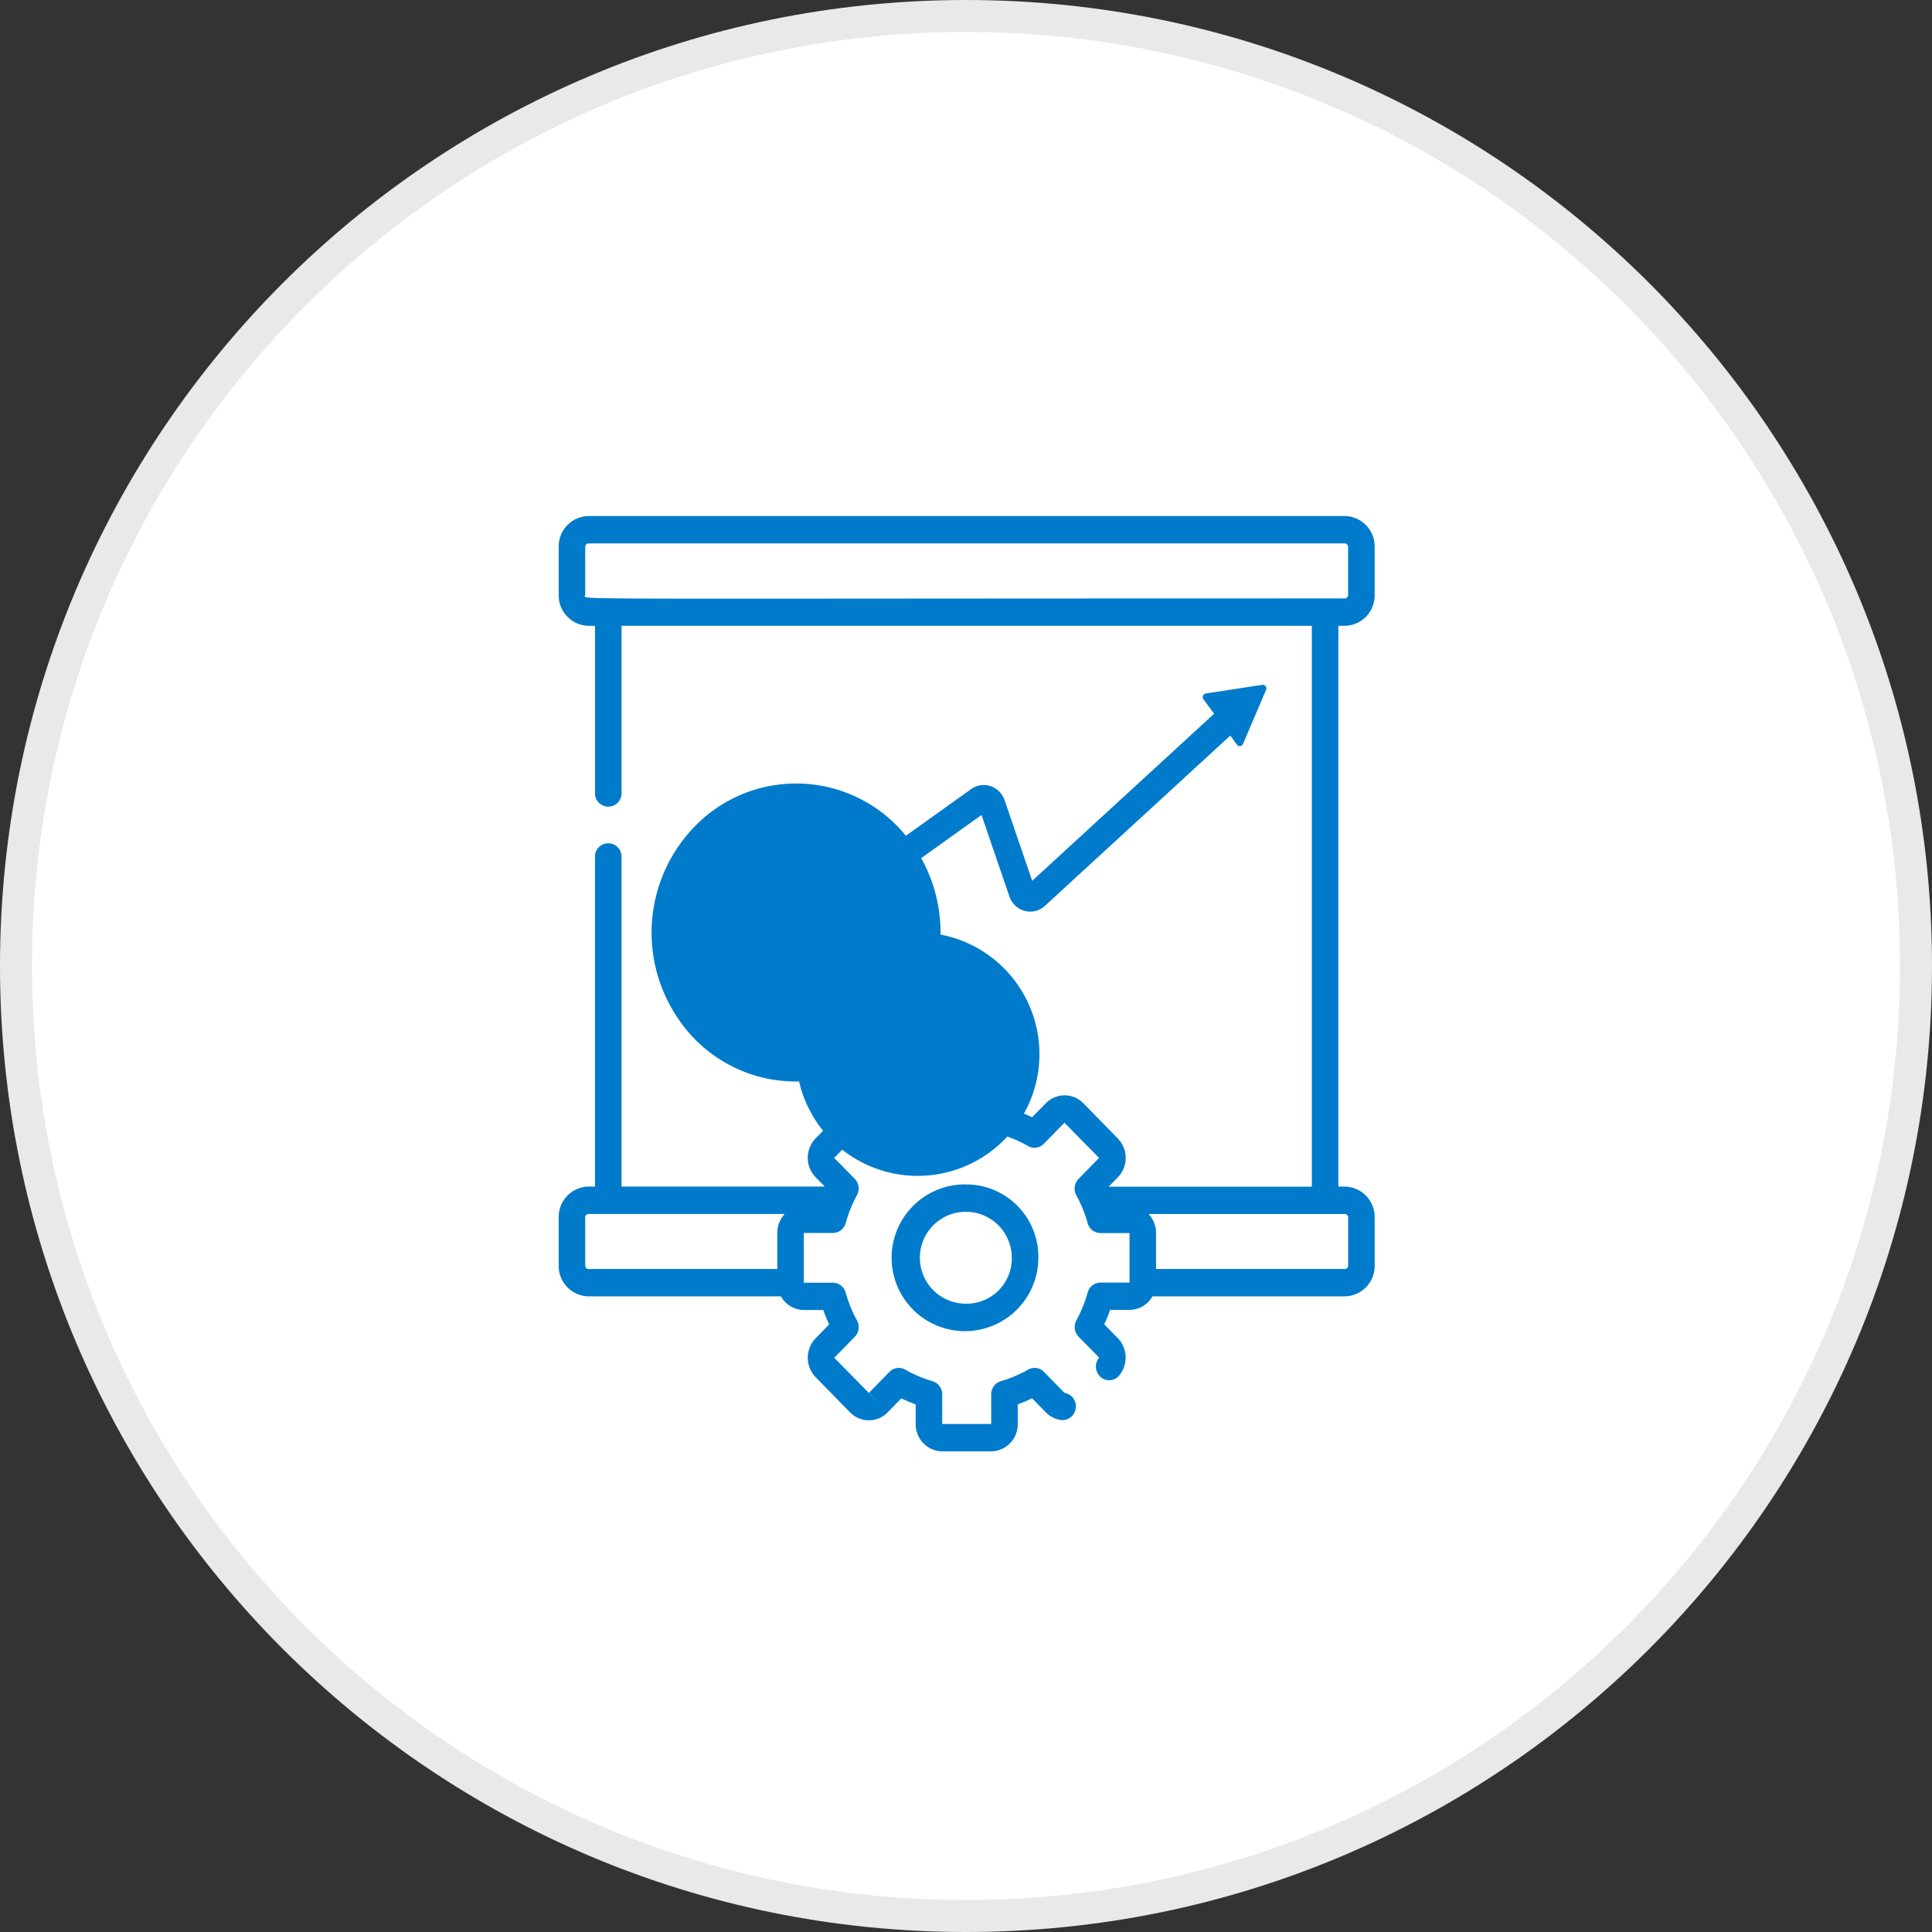 <svg xmlns="http://www.w3.org/2000/svg" width="181.229" height="181.229" viewBox="0 0 181.229 181.229">
  <rect x="0" y="0" width="181.229" height="181.229" fill="#333333" stroke="none"/>
  <g id="Group_74837" data-name="Group 74837" transform="translate(0)">
    <g id="Path_744" data-name="Path 744" transform="translate(0 0)" fill="#fff">
      <path d="M 90.614 179.729 C 84.567 179.729 78.524 179.12 72.653 177.919 C 66.932 176.748 61.305 175.001 55.928 172.727 C 50.647 170.493 45.555 167.729 40.791 164.511 C 36.072 161.323 31.634 157.661 27.601 153.628 C 23.568 149.595 19.907 145.157 16.718 140.438 C 13.5 135.674 10.736 130.582 8.502 125.302 C 6.228 119.924 4.481 114.297 3.311 108.576 C 2.109 102.705 1.5 96.662 1.5 90.615 C 1.5 84.567 2.109 78.524 3.311 72.653 C 4.481 66.932 6.228 61.305 8.502 55.928 C 10.736 50.648 13.5 45.555 16.718 40.791 C 19.907 36.072 23.568 31.634 27.601 27.601 C 31.634 23.568 36.072 19.907 40.791 16.718 C 45.555 13.5 50.647 10.736 55.928 8.502 C 61.305 6.228 66.932 4.481 72.653 3.311 C 78.524 2.109 84.567 1.5 90.614 1.5 C 96.662 1.5 102.705 2.109 108.576 3.311 C 114.297 4.481 119.924 6.228 125.301 8.502 C 130.581 10.736 135.674 13.5 140.438 16.718 C 145.157 19.907 149.595 23.568 153.628 27.601 C 157.661 31.634 161.322 36.072 164.51 40.791 C 167.729 45.555 170.493 50.648 172.726 55.928 C 175.001 61.305 176.748 66.932 177.918 72.653 C 179.12 78.524 179.729 84.567 179.729 90.615 C 179.729 96.662 179.12 102.705 177.918 108.576 C 176.748 114.297 175.001 119.924 172.726 125.302 C 170.493 130.582 167.729 135.674 164.51 140.438 C 161.322 145.157 157.661 149.595 153.628 153.628 C 149.595 157.661 145.157 161.323 140.438 164.511 C 135.674 167.729 130.581 170.493 125.301 172.727 C 119.924 175.001 114.297 176.748 108.576 177.919 C 102.705 179.12 96.662 179.729 90.614 179.729 Z" stroke="none"/>
      <path d="M 90.614 3 C 84.668 3 78.726 3.599 72.954 4.78 C 67.33 5.931 61.798 7.648 56.512 9.884 C 51.321 12.08 46.314 14.797 41.63 17.961 C 36.99 21.096 32.627 24.696 28.662 28.662 C 24.696 32.627 21.096 36.991 17.961 41.631 C 14.797 46.314 12.079 51.321 9.884 56.512 C 7.648 61.798 5.931 67.33 4.78 72.954 C 3.599 78.726 3 84.668 3 90.615 C 3 96.561 3.599 102.503 4.78 108.275 C 5.931 113.899 7.648 119.431 9.884 124.717 C 12.079 129.908 14.797 134.915 17.961 139.599 C 21.096 144.239 24.696 148.602 28.662 152.567 C 32.627 156.533 36.99 160.133 41.63 163.268 C 46.314 166.432 51.321 169.15 56.512 171.345 C 61.798 173.581 67.33 175.298 72.954 176.449 C 78.726 177.63 84.668 178.229 90.614 178.229 C 96.561 178.229 102.503 177.63 108.275 176.449 C 113.899 175.298 119.431 173.581 124.717 171.345 C 129.908 169.15 134.915 166.432 139.598 163.268 C 144.238 160.133 148.602 156.533 152.567 152.567 C 156.533 148.602 160.133 144.239 163.267 139.599 C 166.432 134.915 169.149 129.908 171.345 124.717 C 173.581 119.431 175.298 113.899 176.449 108.275 C 177.63 102.503 178.229 96.561 178.229 90.615 C 178.229 84.668 177.63 78.726 176.449 72.954 C 175.298 67.33 173.581 61.798 171.345 56.512 C 169.149 51.321 166.432 46.314 163.267 41.631 C 160.133 36.991 156.533 32.627 152.567 28.662 C 148.602 24.696 144.238 21.096 139.598 17.961 C 134.915 14.797 129.908 12.08 124.717 9.884 C 119.431 7.648 113.899 5.931 108.275 4.78 C 102.503 3.599 96.561 3 90.614 3 M 90.614 1.52587890625e-05 C 140.659 1.52587890625e-05 181.229 40.57 181.229 90.615 C 181.229 140.66 140.659 181.229 90.614 181.229 C 40.569 181.229 -1.52587890625e-05 140.66 -1.52587890625e-05 90.615 C -1.52587890625e-05 40.57 40.569 1.52587890625e-05 90.614 1.52587890625e-05 Z" stroke="none" fill="#e9e9e9"/>
    </g>
    <g id="Group_74740" data-name="Group 74740" transform="translate(52.408 48.404)">
      <g id="presentation_" transform="translate(0 0)">
        <path id="Path_675" data-name="Path 675" d="M218.179,230a2.109,2.109,0,0,0-1.318-1.324,2.022,2.022,0,0,0-1.82.277l-6.125,4.38a13.254,13.254,0,0,0-18.615-1.964,14.285,14.285,0,0,0-2.758,19.1,13.282,13.282,0,0,0,18.361,3.723,14.248,14.248,0,0,0,4.448-18.76l5.66-4.049,2.612,7.636a2.1,2.1,0,0,0,1.439,1.362,2.029,2.029,0,0,0,1.9-.474l17.384-15.972.629.857a.327.327,0,0,0,.3.132.333.333,0,0,0,.264-.2l2.159-5.066a.352.352,0,0,0-.036-.351.327.327,0,0,0-.316-.133l-5.3.812a.334.334,0,0,0-.259.21.352.352,0,0,0,.043.337l1,1.354L220.764,237.56Zm-19.572,23.821a11.419,11.419,0,1,0,0-.007Z" transform="translate(-176.35 -203.339)" fill="#007bcc"/>
        <path id="Path_676" data-name="Path 676" d="M314.9,416.4a1.246,1.246,0,1,0,2.49,0,4.322,4.322,0,0,0-3.735-4.332v-.456a1.246,1.246,0,1,0-2.491,0v.456a4.323,4.323,0,0,0-3.736,4.332v.129a4.323,4.323,0,0,0,3.736,4.334v3.671a1.79,1.79,0,0,1-1.245-1.714,1.246,1.246,0,1,0-2.491,0,4.323,4.323,0,0,0,3.736,4.332v.685a1.246,1.246,0,1,0,2.491,0v-.685a4.322,4.322,0,0,0,3.735-4.332v-.139a4.323,4.323,0,0,0-3.735-4.334v-3.666a1.79,1.79,0,0,1,1.245,1.714Zm-3.736,1.847a1.789,1.789,0,0,1-1.245-1.714V416.4a1.79,1.79,0,0,1,1.245-1.714Zm3.736,4.439v.127a1.789,1.789,0,0,1-1.245,1.714v-3.559a1.79,1.79,0,0,1,1.245,1.714Z" transform="translate(-290.152 -380.692)" fill="#007bcc"/>
        <path id="Path_677" data-name="Path 677" d="M134.243,10.3a2.851,2.851,0,0,0,2.811-2.884V2.884A2.852,2.852,0,0,0,134.243,0H63.324a2.851,2.851,0,0,0-2.811,2.884V7.417A2.851,2.851,0,0,0,63.324,10.3h.593v15.68a1.246,1.246,0,1,0,2.491,0V10.3H131.16V62.912H112.1l.86-.877a2.586,2.586,0,0,0,.737-1.823h0a2.586,2.586,0,0,0-.737-1.822l-3.228-3.3a2.458,2.458,0,0,0-3.532,0L104.915,56.4a14.05,14.05,0,0,0-1.345-.571V53.982h0a2.541,2.541,0,0,0-2.505-2.571H96.5A2.541,2.541,0,0,0,94,53.982h0v1.837a14.054,14.054,0,0,0-1.345.571l-1.283-1.311a2.457,2.457,0,0,0-3.532,0l-3.226,3.3a2.619,2.619,0,0,0,0,3.645l.86.877H66.407V31.979a1.246,1.246,0,1,0-2.491,0V62.9h-.593a2.851,2.851,0,0,0-2.811,2.884V70.32A2.851,2.851,0,0,0,63.324,73.2H81.358a2.49,2.49,0,0,0,2.158,1.277h1.818a14.211,14.211,0,0,0,.55,1.354l-1.272,1.3a2.629,2.629,0,0,0,0,3.647l3.228,3.3a2.457,2.457,0,0,0,3.531,0l1.284-1.311A13.618,13.618,0,0,0,94,83.334v1.837a2.541,2.541,0,0,0,2.505,2.571h4.563a2.541,2.541,0,0,0,2.506-2.571V83.334a14.059,14.059,0,0,0,1.345-.571l1.283,1.311a2.462,2.462,0,0,0,1.4.721,1.254,1.254,0,0,0,1.41-1.093,1.281,1.281,0,0,0-1.059-1.455l-1.924-1.966a1.218,1.218,0,0,0-1.481-.209,11.634,11.634,0,0,1-2.555,1.081,1.282,1.282,0,0,0-.91,1.239v2.778a.019.019,0,0,1-.017,0H96.487V82.393a1.278,1.278,0,0,0-.91-1.237,11.619,11.619,0,0,1-2.555-1.083,1.218,1.218,0,0,0-1.481.209l-1.924,1.966.877.913-4.133-4.2,1.924-1.966a1.316,1.316,0,0,0,.208-1.542,12.062,12.062,0,0,1-1.058-2.6,1.253,1.253,0,0,0-1.2-.934h-2.73V67.254h2.734a1.253,1.253,0,0,0,1.2-.934,12.332,12.332,0,0,1,1.049-2.608,1.316,1.316,0,0,0-.207-1.542l-1.924-1.957c.018-.017,3.221-3.29,3.239-3.306l1.941,1.976a1.223,1.223,0,0,0,.9.37c.465-.01.538-.194,1.508-.639a18.016,18.016,0,0,1,1.818-.685,1.3,1.3,0,0,0,.717-1.164V54a.019.019,0,0,1,.017,0h4.578v2.778a1.29,1.29,0,0,0,.91,1.239,11.552,11.552,0,0,1,2.555,1.081,1.218,1.218,0,0,0,1.481-.209c.017-.019,1.916-1.96,1.936-1.976l3.244,3.3-1.924,1.966a1.313,1.313,0,0,0-.208,1.542,12.379,12.379,0,0,1,1.059,2.607,1.252,1.252,0,0,0,1.2.934h2.73V71.91a.015.015,0,0,1-.013,0h-2.716a1.252,1.252,0,0,0-1.2.934,12.15,12.15,0,0,1-1.054,2.6,1.316,1.316,0,0,0,.208,1.542l1.924,1.955h0a1.314,1.314,0,0,0,.128,1.813,1.219,1.219,0,0,0,1.757-.132,2.631,2.631,0,0,0-.133-3.5l-1.272-1.3q.308-.662.55-1.354h1.813A2.49,2.49,0,0,0,116.21,73.2h18.033a2.851,2.851,0,0,0,2.811-2.884V65.787a2.852,2.852,0,0,0-2.811-2.884h-.593V10.3ZM81.018,67.249v3.385H63.324A.318.318,0,0,1,63,70.32V65.787a.318.318,0,0,1,.32-.314H81.709A2.641,2.641,0,0,0,81.018,67.249Zm53.229-1.775a.318.318,0,0,1,.32.314V70.32a.318.318,0,0,1-.32.314h-17.7V67.249a2.59,2.59,0,0,0-.7-1.775ZM63,7.417V2.884a.318.318,0,0,1,.32-.314h70.92a.318.318,0,0,1,.321.314V7.417a.318.318,0,0,1-.321.314C58.427,7.73,63,7.883,63,7.417Z" transform="translate(-60.513 0)" fill="#007bcc"/>
        <path id="Path_678" data-name="Path 678" d="M519.638,868.226a6.883,6.883,0,1,0,6.723,6.877A6.779,6.779,0,0,0,519.638,868.226Zm0,11.189a4.311,4.311,0,1,1,4.232-4.313A4.248,4.248,0,0,1,519.638,879.416Z" transform="translate(-481.368 -805.527)" fill="#007bcc"/>
      </g>
    </g>
  </g>
</svg>
